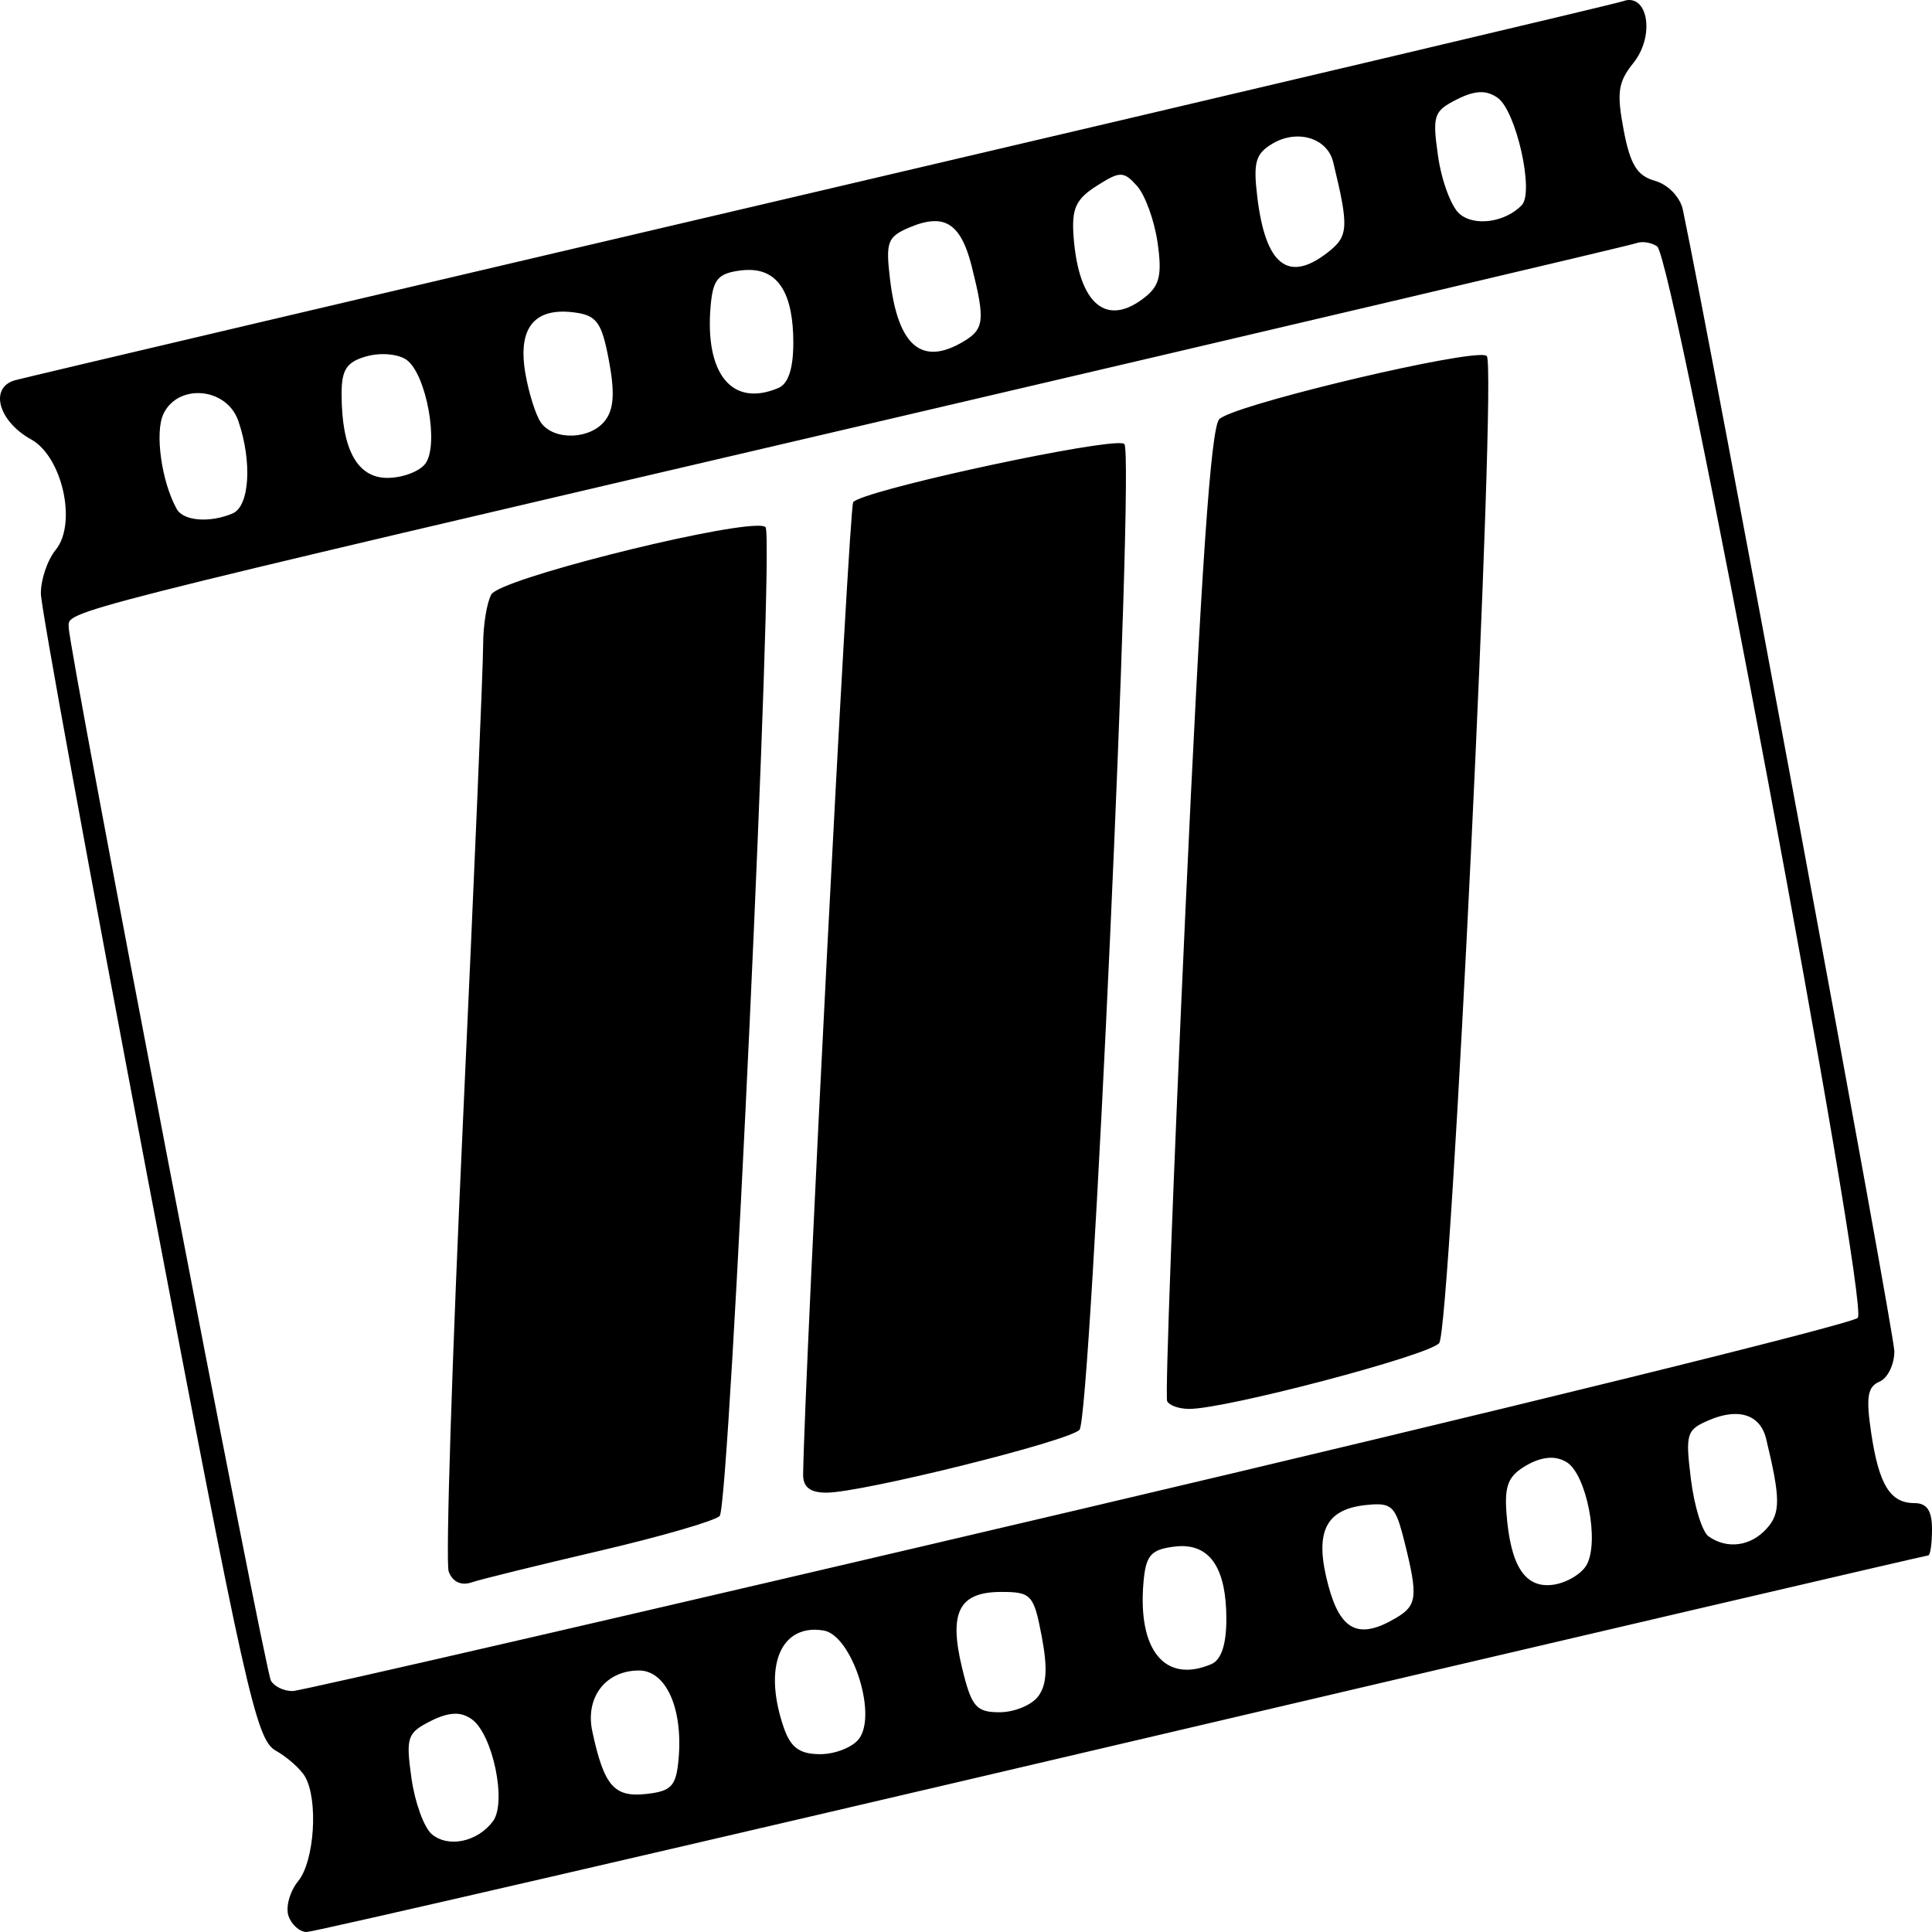 <?xml version="1.0" encoding="UTF-8" standalone="no"?>
<!-- Created with Inkscape (http://www.inkscape.org/) -->

<svg
   xmlns:dc="http://purl.org/dc/elements/1.1/"
   xmlns:cc="http://creativecommons.org/ns#"
   xmlns:rdf="http://www.w3.org/1999/02/22-rdf-syntax-ns#"
   xmlns:svg="http://www.w3.org/2000/svg"
   xmlns="http://www.w3.org/2000/svg"
   version="1.1"
   width="4000"
   height="4000"
   id="svg2">
  <defs
     id="defs4" />
  <path
     d="m 3369.604,0.169 c -2.939,0.292 -5.967,1.231 -9.202,2.321 -17.889,6.029 -764.616,182.384 -1659.411,391.948 -894.796,209.564 -1645.905,386.291 -1669.307,392.662 -54.377,14.803 -35.736,84.684 32.813,122.673 64.518,35.756 95.344,173.933 50.869,228.562 -17.262,21.203 -31.157,62.225 -30.73,91.068 0.427,28.842 100.122,573.904 221.359,1211.199 201.846,1061.026 223.881,1160.703 264.589,1183.7 24.451,13.813 52.008,38.316 61.112,54.284 27.59,48.388 19.345,174.635 -14.236,215.883 -17.374,21.341 -26.461,54.007 -20.139,72.319 6.321,18.311 23.279,33.213 37.674,33.213 14.396,0 773.652,-175.388 1687.363,-389.805 913.712,-214.417 1665.123,-389.805 1669.654,-389.805 4.531,0 7.986,-24.503 7.986,-54.283 0,-38.53 -10.428,-54.105 -36.459,-54.105 -50.226,0 -73.541,-38.109 -89.585,-146.244 -10.911,-73.534 -7.361,-94.628 17.361,-105.174 17.012,-7.257 30.73,-35.489 30.73,-62.854 0,-37.192 -377.378,-2074.381 -437.857,-2363.472 -5.46,-26.1 -30.743,-52.315 -57.64,-59.819 -37.153,-10.365 -51.353,-33.63 -64.932,-105.174 -14.726,-77.59 -11.627,-99.357 20.139,-138.923 42.468,-52.894 31.938,-134.552 -12.153,-130.173 z M 3068.556,190.875 c 11.545,0.455 21.972,4.526 32.119,11.607 38.246,26.692 76.137,195.268 50.001,222.312 -34.52,35.718 -98.21,44.582 -128.996,17.856 -17.216,-14.946 -37.028,-68.503 -44.272,-118.924 -12.162,-84.66 -9.193,-93.587 38.716,-117.852 20.77,-10.52 37.588,-15.584 52.432,-14.999 z m -384.383,91.782 c 35.806,-1.015 67.742,18.64 76.043,52.855 32.956,135.822 31.799,153.59 -11.285,187.135 -81.753,63.652 -128.773,26.602 -145.837,-114.817 -8.663,-71.797 -3.743,-89.506 31.598,-110.531 16.034,-9.539 33.205,-14.181 49.48,-14.642 z m -364.244,79.104 c 11.414,-6e-4 20.263,7.733 34.028,23.035 16.714,18.58 35.874,70.971 42.536,116.602 9.612,65.842 4.59,89.112 -23.959,112.317 -81.026,65.86 -139.458,17.252 -149.83,-124.281 -4.23,-57.719 4.774,-77.173 47.918,-104.638 24.039,-15.303 37.893,-23.034 49.307,-23.035 z m -381.606,96.067 c 36.45,1.417 57.965,31.34 73.96,95.353 27.462,109.903 25.503,128.319 -17.535,153.922 -86.107,51.226 -135.285,9.955 -151.913,-127.852 -9.503,-78.755 -5.6,-89.03 40.626,-108.567 18.029,-7.62 33.542,-11.847 47.223,-12.678 2.565,-0.156 5.209,-0.273 7.639,-0.178 z m 1459.754,43.57 c 10.896,-0.6 23.944,2.657 32.813,8.75 34.16,23.468 440.096,2190.915 415.46,2218.299 -11.307,12.569 -737.413,191.293 -1613.75,397.304 -876.337,206.011 -1608.304,374.947 -1626.424,375.341 -18.121,0.396 -38.462,-9.283 -45.313,-21.606 -13.072,-23.511 -418.419,-2134.963 -418.586,-2180.444 -0.13,-35.533 -51.372,-22.5 1685.454,-428.196 846.573,-197.747 1548.763,-363.113 1560.451,-367.485 2.922,-1.093 6.264,-1.764 9.896,-1.964 z m -1850.388,57.498 c 63.338,-1.62 94.794,48.518 94.794,150.708 0,53.131 -10.307,84.856 -30.73,93.567 -95.742,40.84 -152.894,-28.426 -140.454,-169.814 4.874,-55.392 15.087,-67.483 63.196,-73.568 4.504,-0.57 8.972,-0.785 13.195,-0.893 z m -381.085,86.246 c 6.797,0.052 14.007,0.626 21.702,1.607 47.054,5.998 57.355,20.001 72.224,98.746 12.502,66.212 10.627,100.691 -7.118,124.459 -29.724,39.812 -105.095,43.181 -132.815,5.893 -11.069,-14.89 -26.025,-62.004 -33.16,-104.46 -13.631,-81.1 11.223,-123.675 72.571,-126.066 2.191,-0.085 4.332,-0.196 6.597,-0.178 z m -373.446,88.032 c 19.275,0.023 37.751,4.235 48.265,11.607 41.206,28.893 68.14,176.457 39.237,215.169 -12.157,16.283 -47.546,29.463 -78.648,29.463 -62.487,0 -94.794,-59.111 -94.794,-174.278 0,-50.282 10.728,-66.007 51.911,-77.497 10.668,-2.977 22.463,-4.478 34.029,-4.464 z m 2274.529,1.786 c -1.902,-0.04 -4.06,0.068 -6.424,0.178 -91.414,4.302 -511.044,105.487 -536.991,132.851 -17.453,18.407 -37.411,308.991 -70.14,1021.207 -25.16,547.504 -42.057,1002.809 -37.674,1011.743 4.383,8.934 24.853,16.071 45.834,16.071 75.985,0 495.997,-110.618 517.372,-136.244 23.719,-28.436 119.822,-2019.909 98.613,-2043.485 -1.223,-1.36 -4.886,-2.201 -10.59,-2.321 z m -2660.822,78.925 c 35.859,-1.241 73.298,18.864 86.634,57.855 28.887,84.456 23.224,176.299 -11.806,191.242 -47.041,20.066 -101.948,15.81 -115.801,-9.107 -31.594,-56.824 -45.773,-159.038 -27.431,-197.135 13.489,-28.016 40.514,-41.89 68.404,-42.855 z m 1910.458,103.567 c -1.939,0 -4.209,0.064 -6.597,0.178 -92.348,4.413 -523.23,98.556 -544.283,121.959 -8.575,9.531 -99.799,1781.211 -103.648,2012.951 -0.436,26.244 14.309,37.856 48.265,37.856 73.194,0 502.935,-106.791 523.97,-130.173 23.671,-26.313 114.276,-2017.027 92.884,-2040.807 -1.106,-1.229 -4.774,-1.94 -10.591,-1.964 z M 1566.787,1088.516 c -96.628,1.519 -531.458,110.494 -549.491,142.137 -9.29,16.301 -17.049,63.66 -17.014,105.353 0.044,41.692 -18.578,482.488 -41.494,979.423 -22.915,496.934 -36.449,918.913 -29.862,937.996 7.237,20.963 25.695,30.054 46.355,23.035 18.806,-6.389 138.728,-35.862 266.499,-65.712 127.771,-29.85 239.419,-62.302 248.269,-72.14 20.624,-22.926 113.479,-2024.414 94.967,-2047.056 -1.919,-2.347 -8.234,-3.193 -18.23,-3.036 z m 2024.35,1839.029 c 33.646,-0.642 57.209,17.124 65.453,51.248 29.872,123.658 30.1,153.776 1.215,185.885 -33.169,36.871 -81.844,43.408 -120.315,16.25 -13.313,-9.398 -29.773,-62.757 -36.633,-118.388 -11.694,-94.842 -9.391,-102.415 38.543,-122.673 18.94,-8.005 36.444,-12.029 51.737,-12.321 z m -380.738,90.532 c 11.716,-0.076 22.736,2.933 32.813,8.928 41.421,24.642 68.786,164.845 41.668,213.026 -10.639,18.902 -41.952,37.378 -69.62,41.07 -58.059,7.747 -88.302,-39.21 -96.356,-149.458 -4.151,-56.824 4.309,-76.704 42.188,-98.21 15.852,-9 30.622,-13.928 44.272,-14.999 1.706,-0.136 3.361,-0.348 5.035,-0.356 z m -357.126,96.424 c 31.701,0.54 39.254,16.407 54.515,77.497 28.37,113.568 26.27,131.743 -17.014,157.494 -76.829,45.706 -115.162,27.592 -140.455,-66.247 -29.533,-109.571 -7.51,-157.789 76.564,-167.136 10.276,-1.142 19.074,-1.732 26.39,-1.607 z m -409.384,86.604 c 63.338,-1.62 95.141,48.696 95.141,150.886 0,53.131 -10.654,84.678 -31.077,93.389 -95.741,40.84 -152.894,-28.426 -140.454,-169.814 4.873,-55.392 15.086,-67.304 63.196,-73.39 4.504,-0.57 8.972,-0.964 13.195,-1.072 z m -370.668,94.818 c 61.851,0 67.207,5.881 83.509,91.782 12.584,66.31 10.48,100.656 -7.292,124.459 -13.508,18.093 -49.44,32.856 -79.863,32.856 -48.547,0 -58.132,-11.034 -77.606,-91.425 -28.068,-115.868 -6.544,-157.672 81.252,-157.672 z m -386.293,78.211 c 5.755,0.04 11.791,0.62 18.056,1.607 58.228,9.176 111.937,172.767 73.613,224.098 -13.126,17.581 -49.282,31.963 -80.384,31.963 -42.773,0 -61.324,-13.511 -75.696,-55.533 -39.107,-114.338 -12.881,-197.779 58.682,-201.956 1.851,-0.106 3.811,-0.194 5.729,-0.18 z m -363.897,84.461 c 55.882,0 91.123,78.364 81.946,182.671 -5.007,56.906 -14.558,67.29 -67.883,73.033 -65.805,7.086 -86.606,-17.139 -110.766,-129.638 -15.14,-70.496 27.552,-126.066 96.704,-126.066 z m -378.481,89.46 c 11.612,0.376 21.895,4.203 31.945,11.25 43.653,30.608 73.253,172.37 44.098,211.42 -31.875,42.694 -92.344,55.55 -126.565,26.784 -16.215,-13.63 -35.162,-66.028 -42.188,-116.245 -11.799,-84.335 -8.832,-93.421 39.758,-118.031 18.698,-9.47 34.233,-14.357 47.918,-14.999 1.71,-0.08 3.376,-0.233 5.035,-0.18 z"
     id="path3031"
     style="fill:#000000" />
</svg>
